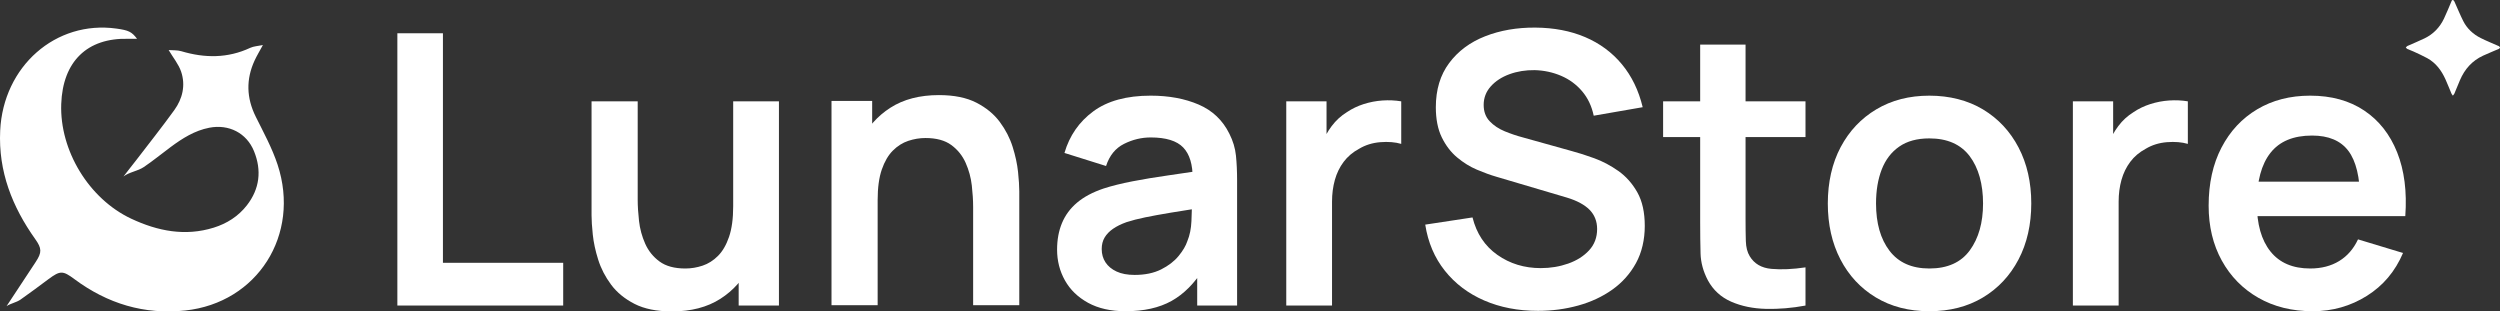 <?xml version="1.0" encoding="UTF-8"?>
<svg id="Layer_2" data-name="Layer 2" xmlns="http://www.w3.org/2000/svg" viewBox="0 0 8808.11 1097.19">
  <rect x="0" y="0" width="8808.11" height="1097.19" fill="#333333" stroke="none"/>
  <defs>
    <style>
      .cls-1 {
        fill: #fff;
      }
    </style>
  </defs>
  <g id="Layer_1-2" data-name="Layer 1">
    <g>
      <path class="cls-1" d="M126.26,922.2c21.68-33.08,21.08-47.09-2.09-79.7C43.44,728.88-6.23,604.6,.63,460.35,11.41,233.57,196.36,70.93,410.31,100.71c43.07,6,53.89,11.27,72.59,36.04-10.95,0-21.15,.23-31.33-.04-144.47-3.82-230.48,79.92-235.84,229.71-5.86,163.75,97.55,334.28,246.81,404.17,93.27,43.68,189.99,62.87,290.82,31.36,45.7-14.28,86.02-39.53,116.38-78.49,45.18-57.99,52.85-122.94,25.19-190.84-26.25-64.43-88.95-95.77-157.2-82.68-51.71,9.92-95.13,37.46-136.92,68.45-31.34,23.24-61.59,48.17-93.83,69.96-21.74,14.7-50.95,17.5-71.9,33.46,14.71-19.61,30.29-38.5,45.19-57.96,44.77-58.48,90.61-116.13,133.77-175.86,29-40.14,40.41-87.27,24.11-135.57-8.75-25.94-27.47-48.26-43.97-76.06,14.69,1.19,30.4-.17,44.56,4.06,82.51,24.64,163.35,25.3,243.06-11.96,12.19-5.7,26.71-6.06,44.45-9.79-11.63,21.52-21.42,37.55-29.26,54.54-30.63,66.45-28.68,131.87,3.98,197.71,27.54,55.51,57.77,110.58,77.09,169.29,81.39,247.29-71.65,486.77-325.36,513.72-144.03,15.3-273.77-23.69-390.81-110.75-40.65-30.24-49.79-30.22-91.14,.31-32.75,24.18-65.17,48.89-98.57,72.07-14.72,10.22-34.16,13.12-49.07,23.05,34.38-52.15,68.92-104.18,103.16-156.42Z"/>
      <g>
        <path class="cls-1" d="M1400,1076.54V117.19h160.56V925.98h423.71v150.56h-584.27Z"/>
        <path class="cls-1" d="M2367.33,1097.19c-53.3,0-97.27-8.89-131.91-26.65-34.64-17.76-62.19-40.41-82.61-67.95-20.44-27.52-35.54-56.84-45.3-87.94-9.79-31.08-16.11-60.5-18.99-88.27-2.89-27.75-4.33-50.3-4.33-67.62V357.03h162.56v346.43c0,22.21,1.54,47.2,4.66,74.95,3.1,27.77,10.33,54.42,21.65,79.95,11.33,25.55,28.19,46.53,50.63,62.96,22.42,16.45,52.73,24.65,90.94,24.65,20.42,0,40.64-3.33,60.63-9.99,19.99-6.66,38.08-18.09,54.3-34.31,16.2-16.2,29.19-38.52,38.97-66.95,9.76-28.42,14.66-64.39,14.66-107.93l95.27,40.64c0,61.29-11.89,116.82-35.64,166.55-23.78,49.76-58.75,89.4-104.93,118.92-46.2,29.52-103.05,44.3-170.55,44.3Zm235.17-20.65v-223.18h-19.32V357.03h161.22v719.51h-141.9Z"/>
        <path class="cls-1" d="M2929.6,1075.21V355.7h143.24v223.18h19.32v496.33h-162.56Zm498.99,0v-346.43c0-22.65-1.56-47.74-4.66-75.28-3.12-27.52-10.33-54.07-21.65-79.61-11.33-25.52-28.21-46.51-50.63-62.96-22.44-16.43-52.76-24.65-90.94-24.65-20.44,0-40.64,3.33-60.63,9.99s-38.1,18.11-54.3,34.31-29.21,38.43-38.97,66.62c-9.79,28.21-14.66,64.29-14.66,108.26l-95.27-40.64c0-61.29,11.87-116.8,35.64-166.55,23.75-49.74,58.73-89.38,104.93-118.92,46.18-29.52,103.03-44.3,170.55-44.3,53.3,0,97.27,8.89,131.91,26.65,34.64,17.78,62.17,40.43,82.61,67.95,20.42,27.54,35.52,56.86,45.3,87.94,9.76,31.1,16.09,60.52,18.99,88.27,2.87,27.77,4.33,50.3,4.33,67.62v401.73h-162.56Z"/>
        <path class="cls-1" d="M3965.55,1096.53c-51.96,0-95.93-9.89-131.91-29.65-35.98-19.76-63.19-46.07-81.61-78.95-18.45-32.85-27.65-69.06-27.65-108.59,0-34.64,5.77-65.83,17.32-93.6,11.53-27.75,29.31-51.74,53.3-71.95,23.98-20.19,55.07-36.75,93.27-49.63,28.86-9.33,62.73-17.76,101.6-25.32,38.85-7.54,81.05-14.53,126.58-20.99,45.51-6.43,93.14-13.43,142.9-20.99l-57.29,32.64c.44-49.74-10.66-86.38-33.31-109.93-22.65-23.53-60.85-35.31-114.59-35.31-32.44,0-63.75,7.56-93.94,22.65-30.21,15.11-51.3,41.1-63.29,77.95l-146.57-45.97c17.76-60.83,51.63-109.7,101.6-146.57,49.97-36.85,117.36-55.3,202.2-55.3,63.96,0,120.25,10.45,168.89,31.31,48.63,20.88,84.71,55.09,108.26,102.6,12.87,25.32,20.65,51.19,23.32,77.61,2.66,26.44,4,55.19,4,86.27v441.7h-140.57v-155.89l23.32,25.32c-32.44,51.96-70.29,90.06-113.59,114.26s-97.39,36.31-162.22,36.31Zm31.98-127.91c36.41,0,67.5-6.43,93.27-19.32,25.75-12.87,46.3-28.65,61.62-47.3s25.65-36.18,30.98-52.63c8.43-20.42,13.2-43.85,14.32-70.29,1.1-26.42,1.67-47.84,1.67-64.29l49.3,14.66c-48.43,7.56-89.94,14.22-124.58,19.99-34.64,5.79-64.41,11.22-89.27,16.32-24.88,5.12-46.86,10.78-65.96,16.99-18.65,6.66-34.43,14.45-47.3,23.32-12.89,8.89-22.78,19.11-29.65,30.65-6.89,11.55-10.33,25.11-10.33,40.64,0,17.78,4.43,33.44,13.32,46.97,8.87,13.55,21.86,24.32,38.97,32.31,17.09,7.99,38.31,11.99,63.62,11.99Z"/>
        <path class="cls-1" d="M4531.82,1076.54V357.03h141.9v175.21l-17.32-22.65c8.87-23.98,20.76-45.84,35.64-65.62,14.86-19.76,32.75-36.08,53.63-48.97,17.76-11.99,37.41-21.42,58.96-28.31,21.53-6.87,43.64-11.1,66.29-12.66,22.65-1.54,44.64-.54,65.96,3v149.9c-21.32-6.2-45.86-8.2-73.62-6-27.77,2.23-52.76,9.99-74.95,23.32-22.21,11.99-40.31,27.31-54.3,45.97-13.99,18.65-24.32,39.87-30.98,63.62-6.66,23.78-9.99,49.42-9.99,76.95v365.75h-161.22Z"/>
        <path class="cls-1" d="M5418.53,1095.19c-70.18,0-133.37-12.22-189.54-36.64-56.19-24.42-102.39-59.4-138.57-104.93-36.2-45.51-59.19-99.6-68.95-162.22l166.55-25.32c14.2,56.86,43.41,100.83,87.61,131.91,44.18,31.1,95.14,46.63,152.9,46.63,34.19,0,66.39-5.33,96.6-15.99,30.19-10.66,54.73-26.19,73.62-46.63,18.86-20.42,28.31-45.51,28.31-75.28,0-13.32-2.23-25.65-6.66-36.97-4.46-11.33-10.99-21.42-19.65-30.31-8.66-8.87-19.78-16.99-33.31-24.32-13.55-7.33-29.21-13.66-46.97-18.99l-247.83-73.28c-21.32-6.2-44.3-14.53-68.95-24.98-24.65-10.43-47.97-24.86-69.95-43.3-21.99-18.42-39.97-41.97-53.96-70.62s-20.99-64.06-20.99-106.26c0-61.73,15.66-113.59,46.97-155.56,31.31-41.97,73.49-73.39,126.58-94.27,53.07-20.86,112.03-31.08,176.88-30.65,65.73,.46,124.35,11.66,175.88,33.64,51.51,21.99,94.6,53.86,129.25,95.6,34.64,41.76,59.06,92.17,73.28,151.23l-172.55,29.98c-7.12-33.75-20.78-62.5-40.97-86.27-20.22-23.75-44.87-41.85-73.95-54.3-29.11-12.43-60.08-19.09-92.94-19.99-31.98-.44-61.62,4.33-88.94,14.32-27.31,9.99-49.3,24.32-65.96,42.97s-24.98,40.43-24.98,65.29c0,23.55,7.1,42.76,21.32,57.63,14.2,14.89,31.85,26.65,52.96,35.31,21.09,8.66,42.51,15.89,64.29,21.65l171.88,47.97c23.53,6.22,49.97,14.66,79.28,25.32,29.31,10.66,57.5,25.55,84.61,44.64,27.09,19.11,49.4,44.2,66.95,75.28,17.53,31.1,26.32,70.62,26.32,118.59s-10.33,93.39-30.98,130.91c-20.65,37.54-48.53,68.74-83.61,93.6-35.1,24.88-75.18,43.53-120.25,55.96-45.09,12.43-92.27,18.65-141.57,18.65Z"/>
        <path class="cls-1" d="M5859.54,482.94v-125.91h501.66v125.91h-501.66Zm501.66,593.6c-47.53,8.87-94.06,12.76-139.57,11.66-45.53-1.12-86.27-9.56-122.25-25.32-35.98-15.76-63.29-40.74-81.94-74.95-16.45-31.08-25.11-62.83-25.98-95.27-.9-32.42-1.33-69.06-1.33-109.93V157.16h159.89V773.41c0,28.88,.33,54.19,1,75.95,.67,21.78,5.2,39.54,13.66,53.3,15.99,26.65,41.51,41.53,76.61,44.64,35.08,3.12,75.05,1.33,119.92-5.33v134.58Z"/>
        <path class="cls-1" d="M6797.57,1096.53c-71.95,0-134.8-16.22-188.54-48.63-53.76-32.42-95.39-77.16-124.92-134.24-29.54-57.07-44.3-122.69-44.3-196.87s15.09-141.67,45.3-198.53c30.19-56.84,72.16-101.26,125.91-133.24,53.73-31.98,115.92-47.97,186.54-47.97s135.45,16.22,189.2,48.63c53.73,32.44,95.48,77.18,125.25,134.24,29.75,57.09,44.64,122.71,44.64,196.87s-14.99,140.47-44.97,197.53c-29.98,57.09-71.85,101.72-125.58,133.91-53.76,32.19-116.59,48.3-188.54,48.3Zm0-150.56c63.96,0,111.47-21.32,142.57-63.96,31.08-42.64,46.63-97.7,46.63-165.22s-15.78-125.35-47.3-166.89c-31.54-41.51-78.84-62.29-141.9-62.29-43.1,0-78.51,9.66-106.26,28.98-27.77,19.32-48.3,46.2-61.62,80.61-13.32,34.43-19.99,74.28-19.99,119.59,0,69.74,15.86,125.37,47.63,166.89,31.75,41.53,78.49,62.29,140.24,62.29Z"/>
        <path class="cls-1" d="M7303.23,1076.54V357.03h141.9v175.21l-17.32-22.65c8.87-23.98,20.76-45.84,35.64-65.62,14.86-19.76,32.75-36.08,53.63-48.97,17.76-11.99,37.41-21.42,58.96-28.31,21.53-6.87,43.64-11.1,66.29-12.66,22.65-1.54,44.64-.54,65.96,3v149.9c-21.32-6.2-45.86-8.2-73.62-6-27.77,2.23-52.76,9.99-74.95,23.32-22.21,11.99-40.31,27.31-54.3,45.97-13.99,18.65-24.32,39.87-30.98,63.62-6.66,23.78-9.99,49.42-9.99,76.95v365.75h-161.22Z"/>
        <path class="cls-1" d="M8148.64,1096.53c-72.85,0-136.8-15.78-191.87-47.3-55.09-31.52-98.06-75.28-128.91-131.24-30.87-55.96-46.3-120.36-46.3-193.2,0-78.61,15.09-146.9,45.3-204.86,30.19-57.96,72.16-102.93,125.91-134.91,53.73-31.98,115.92-47.97,186.54-47.97,74.62,0,138.01,17.45,190.2,52.3,52.17,34.87,90.94,84.07,116.25,147.57,25.32,63.52,34.85,138.36,28.65,224.51h-159.23v-58.63c-.46-78.16-14.22-135.24-41.31-171.22-27.11-35.98-69.74-53.96-127.91-53.96-65.75,0-114.59,20.32-146.57,60.96-31.98,40.64-47.97,100.06-47.97,178.21,0,72.85,15.99,129.25,47.97,169.22s78.61,59.96,139.9,59.96c39.51,0,73.62-8.76,102.26-26.32,28.65-17.53,50.74-42.97,66.29-76.28l158.56,47.97c-27.54,64.85-70.08,115.25-127.58,151.23-57.52,35.98-120.92,53.96-190.2,53.96Zm-247.83-335.11v-121.25h495v121.25h-495Z"/>
      </g>
      <path class="cls-1" d="M8642.05,337.04c-2.38-3.47-4.14-5.32-5.07-7.52-7-16.51-13.46-33.27-20.82-49.62-14.08-31.3-33.74-58.19-64.52-75.04-15.71-8.6-32.16-15.88-48.41-23.46-6.92-3.23-14.28-5.49-21.23-8.65-2.25-1.02-3.84-3.47-5.74-5.27,1.83-1.84,3.32-4.42,5.53-5.42,20.14-9.08,40.72-17.26,60.57-26.92,30.83-15,53.59-38.61,68.31-69.44,9.37-19.62,17.39-39.87,25.97-59.86,1.18-2.75,1.98-6.56,5.65-5.72,2.11,.48,4.27,3.3,5.31,5.57,10.39,22.81,19.7,46.15,30.98,68.5,13.51,26.76,34.97,46.48,61.61,59.86,19.84,9.96,40.53,18.23,60.85,27.24,.91,.4,2.09,.47,2.75,1.1,1.67,1.58,4.36,3.41,4.32,5.1-.04,1.69-2.56,4.03-4.52,4.89-18.26,8.01-36.83,15.33-54.93,23.67-38.7,17.82-65.07,47.57-81.63,86.38-6.71,15.74-13.05,31.64-19.72,47.39-.92,2.16-2.81,3.91-5.27,7.23Z"/>
    </g>
  </g>
</svg>